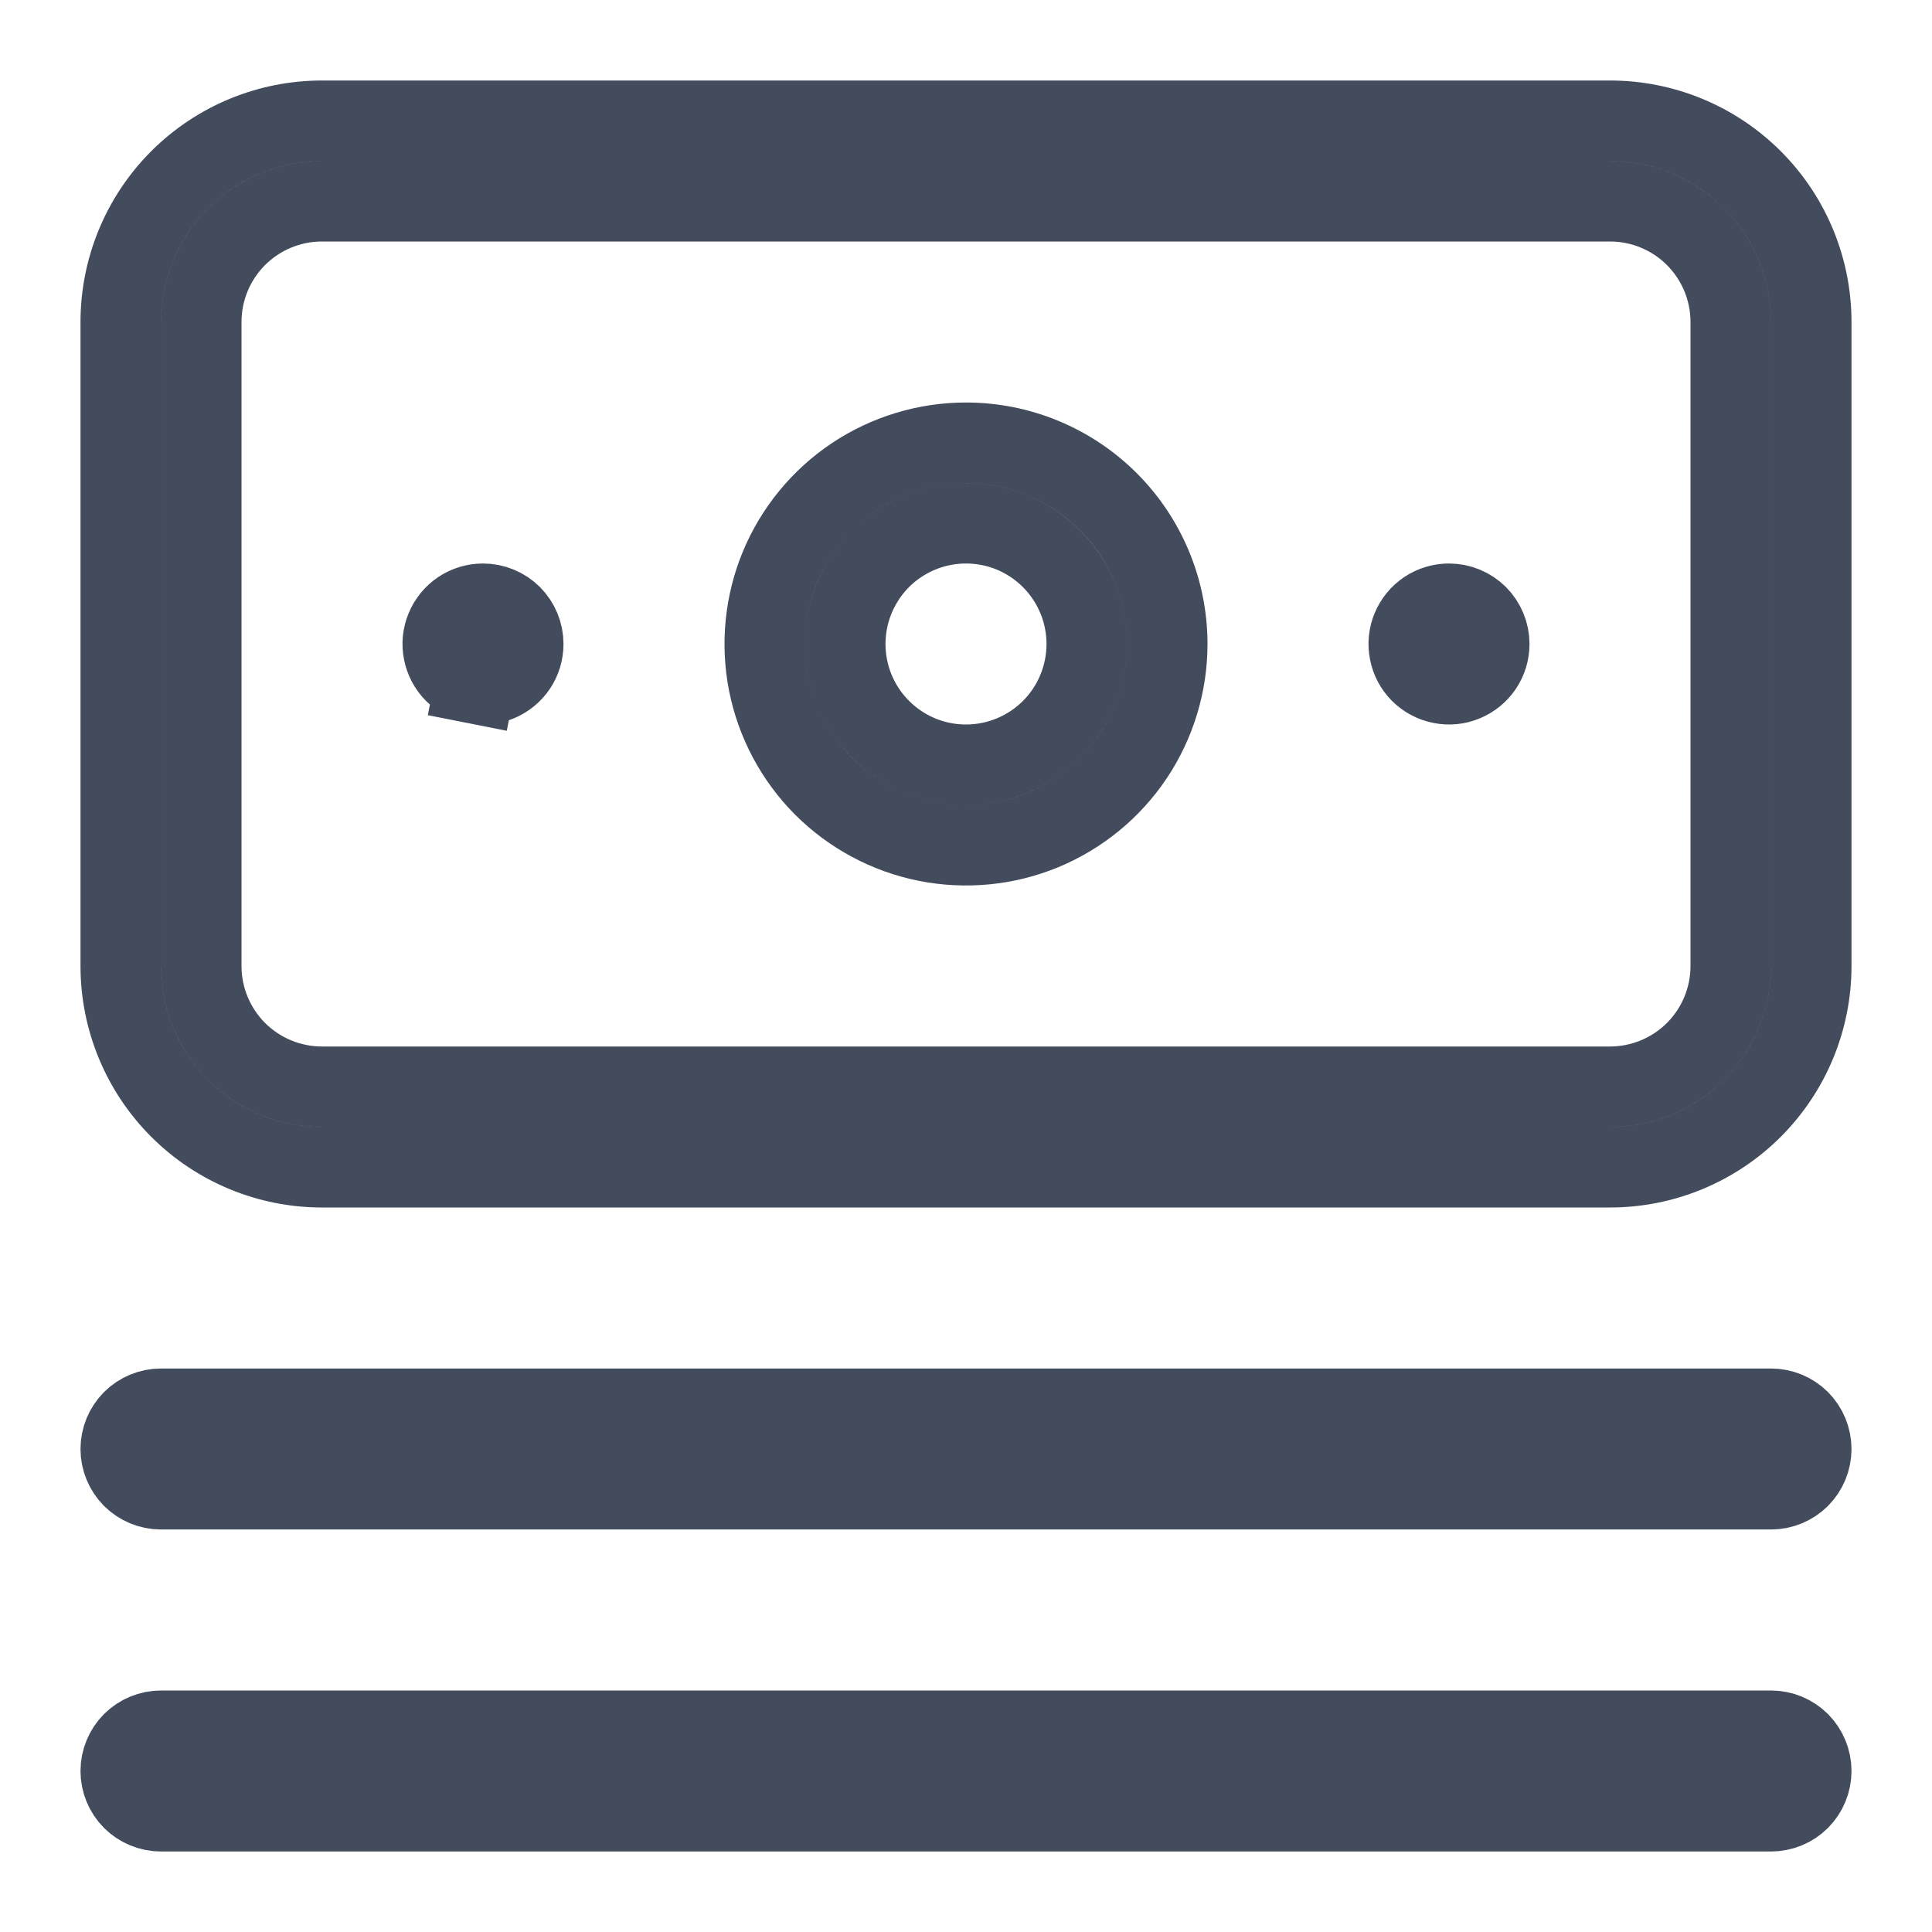 <svg width="24" height="24" viewBox="0 0 24 24" fill="none" xmlns="http://www.w3.org/2000/svg">
<path d="M1.646 17.646C1.74 17.553 1.867 17.5 2 17.5H22C22.133 17.5 22.26 17.553 22.354 17.646C22.447 17.74 22.5 17.867 22.5 18C22.5 18.133 22.447 18.26 22.354 18.354C22.26 18.447 22.133 18.5 22 18.5H2C1.867 18.5 1.74 18.447 1.646 18.354C1.553 18.26 1.5 18.133 1.5 18C1.5 17.867 1.553 17.74 1.646 17.646ZM5.902 8.49L5.805 8.981L5.902 8.49C5.805 8.471 5.716 8.423 5.646 8.354C5.577 8.284 5.529 8.195 5.51 8.098C5.49 8.001 5.5 7.9 5.538 7.809C5.576 7.717 5.64 7.639 5.722 7.584C5.804 7.529 5.901 7.5 6 7.5C6.133 7.5 6.26 7.553 6.354 7.646C6.447 7.74 6.5 7.867 6.5 8C6.5 8.099 6.471 8.196 6.416 8.278C6.361 8.36 6.283 8.424 6.191 8.462C6.1 8.5 5.999 8.51 5.902 8.49ZM1.646 21.646C1.74 21.553 1.867 21.5 2 21.5H22C22.133 21.5 22.26 21.553 22.354 21.646C22.447 21.74 22.5 21.867 22.5 22C22.5 22.133 22.447 22.26 22.354 22.354C22.26 22.447 22.133 22.5 22 22.5H2C1.867 22.5 1.74 22.447 1.646 22.354C1.553 22.26 1.5 22.133 1.5 22C1.5 21.867 1.553 21.74 1.646 21.646ZM4 1.5H20C20.663 1.5 21.299 1.763 21.768 2.232C22.237 2.701 22.5 3.337 22.5 4V12C22.5 12.663 22.237 13.299 21.768 13.768C21.299 14.237 20.663 14.5 20 14.5H4C3.337 14.5 2.701 14.237 2.232 13.768C1.763 13.299 1.5 12.663 1.5 12V4C1.5 3.337 1.763 2.701 2.232 2.232C2.701 1.763 3.337 1.5 4 1.5ZM21.061 13.061C21.342 12.779 21.5 12.398 21.5 12V4C21.5 3.602 21.342 3.221 21.061 2.939C20.779 2.658 20.398 2.5 20 2.5H4C3.602 2.5 3.221 2.658 2.939 2.939C2.658 3.221 2.5 3.602 2.5 4V12C2.5 12.398 2.658 12.779 2.939 13.061C3.221 13.342 3.602 13.5 4 13.5H20C20.398 13.5 20.779 13.342 21.061 13.061ZM10.611 5.921C11.022 5.647 11.505 5.5 12 5.5C12.663 5.5 13.299 5.763 13.768 6.232C14.237 6.701 14.5 7.337 14.5 8C14.5 8.494 14.353 8.978 14.079 9.389C13.804 9.8 13.414 10.12 12.957 10.31C12.5 10.499 11.997 10.548 11.512 10.452C11.027 10.355 10.582 10.117 10.232 9.768C9.883 9.418 9.645 8.973 9.548 8.488C9.452 8.003 9.501 7.5 9.69 7.043C9.88 6.586 10.2 6.196 10.611 5.921ZM11.167 9.247C11.413 9.412 11.703 9.5 12 9.5C12.398 9.5 12.779 9.342 13.061 9.061C13.342 8.779 13.5 8.398 13.5 8C13.5 7.703 13.412 7.413 13.247 7.167C13.082 6.92 12.848 6.728 12.574 6.614C12.3 6.501 11.998 6.471 11.707 6.529C11.416 6.587 11.149 6.73 10.939 6.939C10.73 7.149 10.587 7.416 10.529 7.707C10.471 7.998 10.501 8.3 10.614 8.574C10.728 8.848 10.92 9.082 11.167 9.247ZM17.722 7.584C17.804 7.529 17.901 7.5 18 7.5C18.133 7.5 18.26 7.553 18.354 7.646C18.447 7.74 18.5 7.867 18.5 8C18.5 8.099 18.471 8.196 18.416 8.278C18.361 8.36 18.283 8.424 18.191 8.462C18.1 8.5 17.999 8.51 17.902 8.49C17.805 8.471 17.716 8.423 17.646 8.354C17.576 8.284 17.529 8.195 17.51 8.098C17.49 8.001 17.5 7.9 17.538 7.809C17.576 7.717 17.64 7.639 17.722 7.584Z" stroke="#424C5D"/>
</svg>
